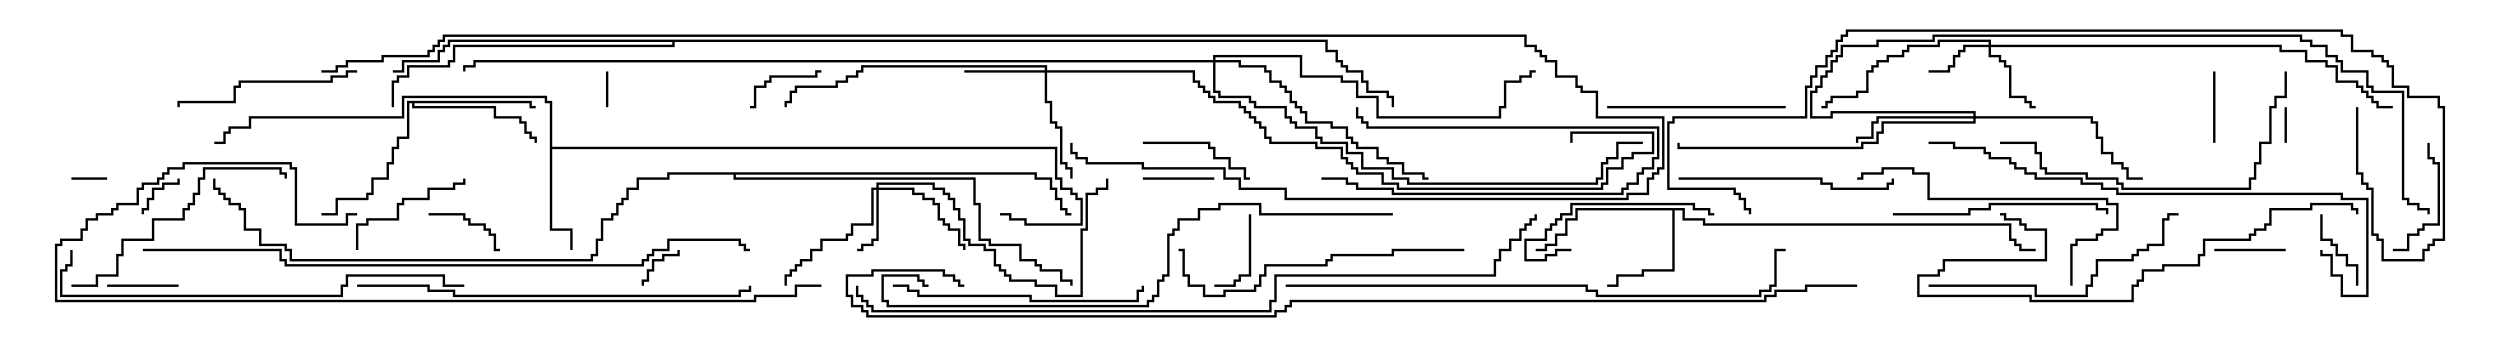 <svg version="1.1" width="105" height="15" xmlns="http://www.w3.org/2000/svg"><path d="M70.764,8.736L70.764,9.164L71.621,9.164L71.621,9.379L84.479,9.379L84.479,10.021L84.693,10.021L84.693,10.236L84.907,10.236L84.907,10.45L85.5,10.45L85.5,10.55L84.807,10.55L84.807,10.336L84.593,10.336L84.593,10.121L84.379,10.121L84.379,9.479L71.521,9.479L71.521,9.264L70.664,9.264L70.664,8.836L70.336,8.836L70.336,11.407L69.05,11.407L69.05,11.621L67.979,11.621L67.979,12.05L67.5,12.05L67.5,11.95L67.879,11.95L67.879,11.521L68.95,11.521L68.95,11.307L70.236,11.307L70.236,8.836L66.264,8.836L66.264,9.264L65.836,9.264L65.836,9.907L65.407,9.907L65.407,10.336L64.979,10.336L64.979,10.55L64.5,10.55L64.5,10.45L64.879,10.45L64.879,10.236L65.307,10.236L65.307,9.807L65.736,9.807L65.736,9.164L66.164,9.164L66.164,8.736z" stroke="none"/><path d="M23.093,4.336L22.879,4.336L22.879,4.121L16.979,4.121L16.979,4.979L10.55,4.979L10.55,5.407L9.693,5.407L9.693,5.621L9.479,5.621L9.479,6.05L9,6.05L9,5.95L9.379,5.95L9.379,5.521L9.593,5.521L9.593,5.307L10.45,5.307L10.45,4.879L16.879,4.879L16.879,4.021L22.979,4.021L22.979,4.236L23.193,4.236L23.193,6.164L44.407,6.164L44.407,7.45L44.621,7.45L44.621,7.879L45.05,7.879L45.05,8.093L45.264,8.093L45.264,8.307L45.479,8.307L45.479,9.479L43.021,9.479L43.021,9.264L42.379,9.264L42.379,9.05L42,9.05L42,8.95L42.479,8.95L42.479,9.164L43.121,9.164L43.121,9.379L45.379,9.379L45.379,8.407L45.164,8.407L45.164,8.193L44.95,8.193L44.95,7.979L44.521,7.979L44.521,7.55L44.307,7.55L44.307,6.264L23.193,6.264L23.193,9.593L24.05,9.593L24.05,10.5L23.95,10.5L23.95,9.693L23.093,9.693z" stroke="none"/><path d="M22.336,4.236L22.336,4.45L22.5,4.45L22.5,4.55L22.236,4.55L22.236,4.336L17.407,4.336L17.407,4.45L20.836,4.45L20.836,4.879L21.907,4.879L21.907,5.093L22.121,5.093L22.121,5.521L22.336,5.521L22.336,5.736L22.55,5.736L22.55,6L22.45,6L22.45,5.836L22.236,5.836L22.236,5.621L22.021,5.621L22.021,5.193L21.807,5.193L21.807,4.979L20.736,4.979L20.736,4.55L17.307,4.55L17.307,4.336L17.193,4.336L17.193,5.836L16.764,5.836L16.764,6.264L16.55,6.264L16.55,6.907L16.336,6.907L16.336,7.55L15.693,7.55L15.693,8.193L15.479,8.193L15.479,8.407L14.193,8.407L14.193,9.05L13.5,9.05L13.5,8.95L14.093,8.95L14.093,8.307L15.379,8.307L15.379,8.093L15.593,8.093L15.593,7.45L16.236,7.45L16.236,6.807L16.45,6.807L16.45,6.164L16.664,6.164L16.664,5.736L17.093,5.736L17.093,4.236z" stroke="none"/><path d="M55.764,1.664L55.764,2.093L56.193,2.093L56.193,2.521L56.407,2.521L56.407,2.736L56.621,2.736L56.621,2.95L57.264,2.95L57.264,3.379L57.479,3.379L57.479,3.807L58.336,3.807L58.336,4.021L58.55,4.021L58.55,4.5L58.45,4.5L58.45,4.121L58.236,4.121L58.236,3.907L57.379,3.907L57.379,3.479L57.164,3.479L57.164,3.05L56.521,3.05L56.521,2.836L56.307,2.836L56.307,2.621L56.093,2.621L56.093,2.193L55.664,2.193L55.664,1.764L28.336,1.764L28.336,1.979L19.121,1.979L19.121,2.621L18.907,2.621L18.907,2.836L17.193,2.836L17.193,3.264L16.764,3.264L16.764,3.479L16.55,3.479L16.55,4.5L16.45,4.5L16.45,3.379L16.664,3.379L16.664,3.164L17.093,3.164L17.093,2.736L18.807,2.736L18.807,2.521L19.021,2.521L19.021,1.879L28.236,1.879L28.236,1.764L18.907,1.764L18.907,1.979L18.693,1.979L18.693,2.193L18.479,2.193L18.479,2.621L16.979,2.621L16.979,3.05L16.5,3.05L16.5,2.95L16.879,2.95L16.879,2.521L18.379,2.521L18.379,2.093L18.593,2.093L18.593,1.879L18.807,1.879L18.807,1.664z" stroke="none"/><path d="M43.55,7.236L43.55,7.45L44.193,7.45L44.193,7.879L44.407,7.879L44.407,8.307L44.621,8.307L44.621,8.736L44.836,8.736L44.836,8.95L45,8.95L45,9.05L44.736,9.05L44.736,8.836L44.521,8.836L44.521,8.407L44.307,8.407L44.307,7.979L44.093,7.979L44.093,7.55L43.45,7.55L43.45,7.336L30.907,7.336L30.907,7.45L40.979,7.45L40.979,8.521L41.193,8.521L41.193,10.021L41.621,10.021L41.621,10.236L42.907,10.236L42.907,10.879L43.55,10.879L43.55,11.093L43.764,11.093L43.764,11.307L44.621,11.307L44.621,11.736L45.05,11.736L45.05,12L44.95,12L44.95,11.836L44.521,11.836L44.521,11.407L43.664,11.407L43.664,11.193L43.45,11.193L43.45,10.979L42.807,10.979L42.807,10.336L41.521,10.336L41.521,10.121L41.093,10.121L41.093,8.621L40.879,8.621L40.879,7.55L30.807,7.55L30.807,7.336L28.121,7.336L28.121,7.55L26.836,7.55L26.836,7.979L26.407,7.979L26.407,8.407L26.193,8.407L26.193,8.621L25.979,8.621L25.979,9.05L25.764,9.05L25.764,9.264L25.336,9.264L25.336,10.121L25.121,10.121L25.121,10.764L24.907,10.764L24.907,10.979L12.164,10.979L12.164,10.55L11.95,10.55L11.95,10.336L10.879,10.336L10.879,9.693L10.236,9.693L10.236,8.836L10.021,8.836L10.021,8.621L9.593,8.621L9.593,8.407L9.379,8.407L9.379,8.193L9.164,8.193L9.164,7.979L8.95,7.979L8.95,7.5L9.05,7.5L9.05,7.879L9.264,7.879L9.264,8.093L9.479,8.093L9.479,8.307L9.693,8.307L9.693,8.521L10.121,8.521L10.121,8.736L10.336,8.736L10.336,9.593L10.979,9.593L10.979,10.236L12.05,10.236L12.05,10.45L12.264,10.45L12.264,10.879L24.807,10.879L24.807,10.664L25.021,10.664L25.021,10.021L25.236,10.021L25.236,9.164L25.664,9.164L25.664,8.95L25.879,8.95L25.879,8.521L26.093,8.521L26.093,8.307L26.307,8.307L26.307,7.879L26.736,7.879L26.736,7.45L28.021,7.45L28.021,7.236z" stroke="none"/><path d="M36.807,7.879L36.807,7.664L39.264,7.664L39.264,7.879L39.693,7.879L39.693,8.093L39.907,8.093L39.907,8.307L40.121,8.307L40.121,8.736L40.336,8.736L40.336,9.164L40.55,9.164L40.55,10.021L40.764,10.021L40.764,10.236L41.407,10.236L41.407,10.45L41.836,10.45L41.836,11.093L42.05,11.093L42.05,11.307L42.264,11.307L42.264,11.521L42.479,11.521L42.479,11.736L43.55,11.736L43.55,11.95L44.407,11.95L44.407,12.379L45.379,12.379L45.379,9.593L45.593,9.593L45.593,8.093L46.021,8.093L46.021,7.879L46.45,7.879L46.45,7.5L46.55,7.5L46.55,7.979L46.121,7.979L46.121,8.193L45.693,8.193L45.693,9.693L45.479,9.693L45.479,12.479L44.307,12.479L44.307,12.05L43.45,12.05L43.45,11.836L42.379,11.836L42.379,11.621L42.164,11.621L42.164,11.407L41.95,11.407L41.95,11.193L41.736,11.193L41.736,10.55L41.307,10.55L41.307,10.336L40.664,10.336L40.664,10.121L40.45,10.121L40.45,9.264L40.236,9.264L40.236,8.836L40.021,8.836L40.021,8.407L39.807,8.407L39.807,8.193L39.593,8.193L39.593,7.979L39.164,7.979L39.164,7.764L36.907,7.764L36.907,7.879L38.407,7.879L38.407,8.093L38.836,8.093L38.836,8.307L39.264,8.307L39.264,8.521L39.479,8.521L39.479,9.164L39.693,9.164L39.693,9.379L39.907,9.379L39.907,9.593L40.336,9.593L40.336,10.236L40.55,10.236L40.55,10.5L40.45,10.5L40.45,10.336L40.236,10.336L40.236,9.693L39.807,9.693L39.807,9.479L39.593,9.479L39.593,9.264L39.379,9.264L39.379,8.621L39.164,8.621L39.164,8.407L38.736,8.407L38.736,8.193L38.307,8.193L38.307,7.979L36.907,7.979L36.907,10.121L36.693,10.121L36.693,10.336L36.264,10.336L36.264,10.55L36,10.55L36,10.45L36.164,10.45L36.164,10.236L36.593,10.236L36.593,10.021L36.807,10.021L36.807,7.979L36.693,7.979L36.693,9.479L35.836,9.479L35.836,9.907L35.621,9.907L35.621,10.121L34.55,10.121L34.55,10.55L34.121,10.55L34.121,10.979L33.693,10.979L33.693,11.193L33.479,11.193L33.479,11.407L33.264,11.407L33.264,11.621L33.05,11.621L33.05,12L32.95,12L32.95,11.521L33.164,11.521L33.164,11.307L33.379,11.307L33.379,11.093L33.593,11.093L33.593,10.879L34.021,10.879L34.021,10.45L34.45,10.45L34.45,10.021L35.521,10.021L35.521,9.807L35.736,9.807L35.736,9.379L36.593,9.379L36.593,7.879z" stroke="none"/><path d="M83.521,1.879L83.521,1.764L81.479,1.764L81.479,1.979L80.193,1.979L80.193,2.193L79.979,2.193L79.979,2.407L79.336,2.407L79.336,2.621L78.907,2.621L78.907,2.836L78.693,2.836L78.693,3.05L78.479,3.05L78.479,3.907L78.05,3.907L78.05,4.121L76.979,4.121L76.979,4.336L76.764,4.336L76.764,4.55L76.5,4.55L76.5,4.45L76.664,4.45L76.664,4.236L76.879,4.236L76.879,4.021L77.95,4.021L77.95,3.807L78.379,3.807L78.379,2.95L78.593,2.95L78.593,2.736L78.807,2.736L78.807,2.521L79.236,2.521L79.236,2.307L79.879,2.307L79.879,2.093L80.093,2.093L80.093,1.879L81.379,1.879L81.379,1.664L83.621,1.664L83.621,1.879L95.836,1.879L95.836,2.093L96.907,2.093L96.907,2.521L97.764,2.521L97.764,2.736L98.193,2.736L98.193,3.379L99.05,3.379L99.05,3.593L99.264,3.593L99.264,3.807L99.479,3.807L99.479,4.021L99.693,4.021L99.693,4.236L99.907,4.236L99.907,4.45L100.5,4.45L100.5,4.55L99.807,4.55L99.807,4.336L99.593,4.336L99.593,4.121L99.379,4.121L99.379,3.907L99.164,3.907L99.164,3.693L98.95,3.693L98.95,3.479L98.093,3.479L98.093,2.836L97.664,2.836L97.664,2.621L96.807,2.621L96.807,2.193L95.736,2.193L95.736,1.979L83.621,1.979L83.621,2.307L84.05,2.307L84.05,2.521L84.264,2.521L84.264,2.736L84.479,2.736L84.479,4.021L85.121,4.021L85.121,4.236L85.336,4.236L85.336,4.45L85.5,4.45L85.5,4.55L85.236,4.55L85.236,4.336L85.021,4.336L85.021,4.121L84.379,4.121L84.379,2.836L84.164,2.836L84.164,2.621L83.95,2.621L83.95,2.407L83.521,2.407L83.521,1.979L82.55,1.979L82.55,2.193L82.336,2.193L82.336,2.407L82.121,2.407L82.121,2.836L81.907,2.836L81.907,3.05L81,3.05L81,2.95L81.807,2.95L81.807,2.736L82.021,2.736L82.021,2.307L82.236,2.307L82.236,2.093L82.45,2.093L82.45,1.879z" stroke="none"/><path d="M43.879,2.95L43.879,2.836L36.264,2.836L36.264,3.05L36.05,3.05L36.05,3.264L35.621,3.264L35.621,3.479L35.193,3.479L35.193,3.693L33.479,3.693L33.479,3.907L33.264,3.907L33.264,4.336L33.05,4.336L33.05,4.5L32.95,4.5L32.95,4.236L33.164,4.236L33.164,3.807L33.379,3.807L33.379,3.593L35.093,3.593L35.093,3.379L35.521,3.379L35.521,3.164L35.95,3.164L35.95,2.95L36.164,2.95L36.164,2.736L43.979,2.736L43.979,2.95L50.193,2.95L50.193,3.379L50.407,3.379L50.407,3.593L50.621,3.593L50.621,3.807L50.836,3.807L50.836,4.021L51.05,4.021L51.05,4.236L52.121,4.236L52.121,4.45L52.336,4.45L52.336,4.664L52.55,4.664L52.55,4.879L52.764,4.879L52.764,5.093L52.979,5.093L52.979,5.307L53.193,5.307L53.193,5.736L53.407,5.736L53.407,5.95L55.336,5.95L55.336,6.164L56.407,6.164L56.407,6.593L56.621,6.593L56.621,6.807L56.836,6.807L56.836,7.021L57.05,7.021L57.05,7.236L58.121,7.236L58.121,7.664L58.764,7.664L58.764,7.879L67.236,7.879L67.236,7.664L67.45,7.664L67.45,7.021L68.093,7.021L68.093,6.593L68.521,6.593L68.521,6.379L69.379,6.379L69.379,5.621L66.05,5.621L66.05,6L65.95,6L65.95,5.521L69.479,5.521L69.479,6.479L68.621,6.479L68.621,6.693L68.193,6.693L68.193,7.121L67.55,7.121L67.55,7.764L67.336,7.764L67.336,7.979L58.664,7.979L58.664,7.764L58.021,7.764L58.021,7.336L56.95,7.336L56.95,7.121L56.736,7.121L56.736,6.907L56.521,6.907L56.521,6.693L56.307,6.693L56.307,6.264L55.236,6.264L55.236,6.05L53.307,6.05L53.307,5.836L53.093,5.836L53.093,5.407L52.879,5.407L52.879,5.193L52.664,5.193L52.664,4.979L52.45,4.979L52.45,4.764L52.236,4.764L52.236,4.55L52.021,4.55L52.021,4.336L50.95,4.336L50.95,4.121L50.736,4.121L50.736,3.907L50.521,3.907L50.521,3.693L50.307,3.693L50.307,3.479L50.093,3.479L50.093,3.05L43.979,3.05L43.979,4.236L44.193,4.236L44.193,5.093L44.407,5.093L44.407,5.307L44.621,5.307L44.621,6.807L44.836,6.807L44.836,7.021L45.05,7.021L45.05,7.5L44.95,7.5L44.95,7.121L44.736,7.121L44.736,6.907L44.521,6.907L44.521,5.407L44.307,5.407L44.307,5.193L44.093,5.193L44.093,4.336L43.879,4.336L43.879,3.05L40.5,3.05L40.5,2.95z" stroke="none"/><path d="M82.879,4.879L82.879,4.764L76.979,4.764L76.979,4.979L76.021,4.979L76.021,3.807L76.236,3.807L76.236,3.593L76.45,3.593L76.45,3.164L76.664,3.164L76.664,2.95L76.879,2.95L76.879,2.521L77.093,2.521L77.093,2.307L77.307,2.307L77.307,1.879L78.807,1.879L78.807,1.664L81.164,1.664L81.164,1.45L96.693,1.45L96.693,1.664L97.121,1.664L97.121,1.879L97.764,1.879L97.764,2.307L98.193,2.307L98.193,2.521L98.407,2.521L98.407,2.95L99.479,2.95L99.479,3.593L99.693,3.593L99.693,3.807L100.979,3.807L100.979,8.307L101.193,8.307L101.193,8.521L101.621,8.521L101.621,8.736L102.05,8.736L102.05,9L101.95,9L101.95,8.836L101.521,8.836L101.521,8.621L101.093,8.621L101.093,8.407L100.879,8.407L100.879,3.907L99.593,3.907L99.593,3.693L99.379,3.693L99.379,3.05L98.307,3.05L98.307,2.621L98.093,2.621L98.093,2.407L97.664,2.407L97.664,1.979L97.021,1.979L97.021,1.764L96.593,1.764L96.593,1.55L81.264,1.55L81.264,1.764L78.907,1.764L78.907,1.979L77.407,1.979L77.407,2.407L77.193,2.407L77.193,2.621L76.979,2.621L76.979,3.05L76.764,3.05L76.764,3.264L76.55,3.264L76.55,3.693L76.336,3.693L76.336,3.907L76.121,3.907L76.121,4.879L76.879,4.879L76.879,4.664L82.979,4.664L82.979,4.879L87.907,4.879L87.907,5.093L88.121,5.093L88.121,5.736L88.336,5.736L88.336,6.379L88.764,6.379L88.764,6.807L89.193,6.807L89.193,7.021L89.407,7.021L89.407,7.45L90,7.45L90,7.55L89.307,7.55L89.307,7.121L89.093,7.121L89.093,6.907L88.664,6.907L88.664,6.479L88.236,6.479L88.236,5.836L88.021,5.836L88.021,5.193L87.807,5.193L87.807,4.979L82.979,4.979L82.979,5.193L79.121,5.193L79.121,5.621L78.907,5.621L78.907,6.05L78.264,6.05L78.264,6.264L70.45,6.264L70.45,6L70.55,6L70.55,6.164L78.164,6.164L78.164,5.95L78.807,5.95L78.807,5.521L79.021,5.521L79.021,5.093L82.879,5.093L82.879,4.979L78.907,4.979L78.907,5.193L78.693,5.193L78.693,5.836L78.05,5.836L78.05,6L77.95,6L77.95,5.736L78.593,5.736L78.593,5.093L78.807,5.093L78.807,4.879z" stroke="none"/><path d="M50.95,2.521L50.95,2.307L54.693,2.307L54.693,3.164L56.407,3.164L56.407,3.379L57.05,3.379L57.05,4.021L57.907,4.021L57.907,4.879L62.95,4.879L62.95,4.45L63.164,4.45L63.164,3.379L63.807,3.379L63.807,3.164L64.236,3.164L64.236,2.95L64.5,2.95L64.5,3.05L64.336,3.05L64.336,3.264L63.907,3.264L63.907,3.479L63.264,3.479L63.264,4.55L63.05,4.55L63.05,4.979L57.807,4.979L57.807,4.121L56.95,4.121L56.95,3.479L56.307,3.479L56.307,3.264L54.593,3.264L54.593,2.407L51.05,2.407L51.05,2.521L52.121,2.521L52.121,2.736L53.193,2.736L53.193,2.95L53.407,2.95L53.407,3.379L53.836,3.379L53.836,3.593L54.05,3.593L54.05,3.807L54.264,3.807L54.264,4.236L54.479,4.236L54.479,4.45L54.693,4.45L54.693,4.664L54.907,4.664L54.907,5.093L55.979,5.093L55.979,5.307L56.621,5.307L56.621,5.736L56.836,5.736L56.836,5.95L57.05,5.95L57.05,6.164L57.907,6.164L57.907,6.593L58.336,6.593L58.336,6.807L58.979,6.807L58.979,7.236L59.836,7.236L59.836,7.45L60,7.45L60,7.55L59.736,7.55L59.736,7.336L58.879,7.336L58.879,6.907L58.236,6.907L58.236,6.693L57.807,6.693L57.807,6.264L56.95,6.264L56.95,6.05L56.736,6.05L56.736,5.836L56.521,5.836L56.521,5.407L55.879,5.407L55.879,5.193L54.807,5.193L54.807,4.764L54.593,4.764L54.593,4.55L54.379,4.55L54.379,4.336L54.164,4.336L54.164,3.907L53.95,3.907L53.95,3.693L53.736,3.693L53.736,3.479L53.307,3.479L53.307,3.05L53.093,3.05L53.093,2.836L52.021,2.836L52.021,2.621L51.05,2.621L51.05,3.807L51.264,3.807L51.264,4.021L52.55,4.021L52.55,4.236L52.764,4.236L52.764,4.45L54.05,4.45L54.05,4.879L54.264,4.879L54.264,5.093L54.479,5.093L54.479,5.307L55.336,5.307L55.336,5.736L55.55,5.736L55.55,5.95L56.621,5.95L56.621,6.379L57.264,6.379L57.264,7.021L58.55,7.021L58.55,7.45L59.193,7.45L59.193,7.664L67.021,7.664L67.021,7.45L67.236,7.45L67.236,6.807L67.45,6.807L67.45,6.593L67.879,6.593L67.879,5.95L69,5.95L69,6.05L67.979,6.05L67.979,6.693L67.55,6.693L67.55,6.907L67.336,6.907L67.336,7.55L67.121,7.55L67.121,7.764L59.093,7.764L59.093,7.55L58.45,7.55L58.45,7.121L57.164,7.121L57.164,6.479L56.521,6.479L56.521,6.05L55.45,6.05L55.45,5.836L55.236,5.836L55.236,5.407L54.379,5.407L54.379,5.193L54.164,5.193L54.164,4.979L53.95,4.979L53.95,4.55L52.664,4.55L52.664,4.336L52.45,4.336L52.45,4.121L51.164,4.121L51.164,3.907L50.95,3.907L50.95,2.621L19.979,2.621L19.979,2.836L19.55,2.836L19.55,3L19.45,3L19.45,2.736L19.879,2.736L19.879,2.521z" stroke="none"/><path d="M4.5,7.45L4.5,7.55L3,7.55L3,7.45z" stroke="none"/><path d="M96.05,6L95.95,6L95.95,4.5L96.05,4.5z" stroke="none"/><path d="M25.55,4.5L25.45,4.5L25.45,3L25.55,3z" stroke="none"/><path d="M28.45,10.5L28.55,10.5L28.55,10.764L27.907,10.764L27.907,10.979L27.479,10.979L27.479,11.407L27.264,11.407L27.264,11.836L27.05,11.836L27.05,12L26.95,12L26.95,11.736L27.164,11.736L27.164,11.307L27.379,11.307L27.379,10.879L27.807,10.879L27.807,10.664L28.45,10.664z" stroke="none"/><path d="M7.45,7.5L7.55,7.5L7.55,7.764L6.907,7.764L6.907,7.979L6.479,7.979L6.479,8.407L6.264,8.407L6.264,8.836L6.05,8.836L6.05,9L5.95,9L5.95,8.736L6.164,8.736L6.164,8.307L6.379,8.307L6.379,7.879L6.807,7.879L6.807,7.664L7.45,7.664z" stroke="none"/><path d="M96,10.45L96,10.55L93,10.55L93,10.45z" stroke="none"/><path d="M4.5,12.05L4.5,11.95L7.5,11.95L7.5,12.05z" stroke="none"/><path d="M93.05,6L92.95,6L92.95,3L93.05,3z" stroke="none"/><path d="M51,7.45L51,7.55L48,7.55L48,7.45z" stroke="none"/><path d="M52.45,9L52.55,9L52.55,11.621L52.121,11.621L52.121,11.836L51.907,11.836L51.907,12.05L51,12.05L51,11.95L51.807,11.95L51.807,11.736L52.021,11.736L52.021,11.521L52.45,11.521z" stroke="none"/><path d="M18,9.05L18,8.95L19.55,8.95L19.55,9.164L19.764,9.164L19.764,9.379L20.407,9.379L20.407,9.593L20.621,9.593L20.621,9.807L20.836,9.807L20.836,10.45L21,10.45L21,10.55L20.736,10.55L20.736,9.907L20.521,9.907L20.521,9.693L20.307,9.693L20.307,9.479L19.664,9.479L19.664,9.264L19.45,9.264L19.45,9.05z" stroke="none"/><path d="M55.5,7.55L55.5,7.45L56.621,7.45L56.621,7.664L57.05,7.664L57.05,7.879L58.55,7.879L58.55,8.093L68.093,8.093L68.093,7.879L68.307,7.879L68.307,7.664L68.736,7.664L68.736,7.236L68.95,7.236L68.95,7.021L69.379,7.021L69.379,6.593L69.593,6.593L69.593,5.407L57.379,5.407L57.379,5.193L57.164,5.193L57.164,4.979L56.95,4.979L56.95,4.5L57.05,4.5L57.05,4.879L57.264,4.879L57.264,5.093L57.479,5.093L57.479,5.307L69.693,5.307L69.693,6.693L69.479,6.693L69.479,7.121L69.05,7.121L69.05,7.336L68.836,7.336L68.836,7.764L68.407,7.764L68.407,7.979L68.193,7.979L68.193,8.193L58.45,8.193L58.45,7.979L56.95,7.979L56.95,7.764L56.521,7.764L56.521,7.55z" stroke="none"/><path d="M34.5,2.95L34.5,3.05L34.336,3.05L34.336,3.264L32.407,3.264L32.407,3.479L32.193,3.479L32.193,3.693L31.764,3.693L31.764,4.55L31.5,4.55L31.5,4.45L31.664,4.45L31.664,3.593L32.093,3.593L32.093,3.379L32.307,3.379L32.307,3.164L34.236,3.164L34.236,2.95z" stroke="none"/><path d="M99.05,12L98.95,12L98.95,11.193L98.521,11.193L98.521,10.764L98.093,10.764L98.093,10.336L97.879,10.336L97.879,10.121L97.45,10.121L97.45,9L97.55,9L97.55,10.021L97.979,10.021L97.979,10.236L98.193,10.236L98.193,10.664L98.621,10.664L98.621,11.093L99.05,11.093z" stroke="none"/><path d="M100.5,10.55L100.5,10.45L101.093,10.45L101.093,9.807L101.521,9.807L101.521,9.593L101.736,9.593L101.736,9.379L102.379,9.379L102.379,6.907L102.164,6.907L102.164,6.693L101.95,6.693L101.95,6L102.05,6L102.05,6.593L102.264,6.593L102.264,6.807L102.479,6.807L102.479,9.479L101.836,9.479L101.836,9.693L101.621,9.693L101.621,9.907L101.193,9.907L101.193,10.55z" stroke="none"/><path d="M48,6.05L48,5.95L50.836,5.95L50.836,6.164L51.05,6.164L51.05,6.593L51.693,6.593L51.693,7.021L52.336,7.021L52.336,7.45L52.5,7.45L52.5,7.55L52.236,7.55L52.236,7.121L51.593,7.121L51.593,6.693L50.95,6.693L50.95,6.264L50.736,6.264L50.736,6.05z" stroke="none"/><path d="M15.05,10.5L14.95,10.5L14.95,9.379L15.379,9.379L15.379,9.164L16.664,9.164L16.664,8.521L16.879,8.521L16.879,8.307L17.95,8.307L17.95,7.879L19.021,7.879L19.021,7.664L19.45,7.664L19.45,7.5L19.55,7.5L19.55,7.764L19.121,7.764L19.121,7.979L18.05,7.979L18.05,8.407L16.979,8.407L16.979,8.621L16.764,8.621L16.764,9.264L15.479,9.264L15.479,9.479L15.05,9.479z" stroke="none"/><path d="M66,10.45L66,10.55L65.407,10.55L65.407,10.764L64.979,10.764L64.979,10.979L64.021,10.979L64.021,10.021L64.879,10.021L64.879,9.593L65.093,9.593L65.093,9.379L65.307,9.379L65.307,9.164L65.521,9.164L65.521,8.95L65.95,8.95L65.95,8.521L71.193,8.521L71.193,8.736L71.836,8.736L71.836,8.95L72,8.95L72,9.05L71.736,9.05L71.736,8.836L71.093,8.836L71.093,8.621L66.05,8.621L66.05,9.05L65.621,9.05L65.621,9.264L65.407,9.264L65.407,9.479L65.193,9.479L65.193,9.693L64.979,9.693L64.979,10.121L64.121,10.121L64.121,10.879L64.879,10.879L64.879,10.664L65.307,10.664L65.307,10.45z" stroke="none"/><path d="M75,4.45L75,4.55L67.5,4.55L67.5,4.45z" stroke="none"/><path d="M15,2.95L15,3.05L14.621,3.05L14.621,3.264L13.979,3.264L13.979,3.479L10.121,3.479L10.121,3.693L9.907,3.693L9.907,4.336L7.55,4.336L7.55,4.5L7.45,4.5L7.45,4.236L9.807,4.236L9.807,3.593L10.021,3.593L10.021,3.379L13.879,3.379L13.879,3.164L14.521,3.164L14.521,2.95z" stroke="none"/><path d="M79.5,9.05L79.5,8.95L82.664,8.95L82.664,8.736L83.521,8.736L83.521,8.521L88.121,8.521L88.121,8.736L88.55,8.736L88.55,9L88.45,9L88.45,8.836L88.021,8.836L88.021,8.621L83.621,8.621L83.621,8.836L82.764,8.836L82.764,9.05z" stroke="none"/><path d="M70.5,7.55L70.5,7.45L76.55,7.45L76.55,7.664L76.979,7.664L76.979,7.879L79.236,7.879L79.236,7.664L79.45,7.664L79.45,7.5L79.55,7.5L79.55,7.764L79.336,7.764L79.336,7.979L76.879,7.979L76.879,7.764L76.45,7.764L76.45,7.55z" stroke="none"/><path d="M3,12.05L3,11.95L4.021,11.95L4.021,11.521L4.879,11.521L4.879,10.664L5.093,10.664L5.093,10.021L6.379,10.021L6.379,9.164L7.664,9.164L7.664,8.736L7.879,8.736L7.879,8.521L8.093,8.521L8.093,8.093L8.307,8.093L8.307,7.45L8.521,7.45L8.521,7.021L11.836,7.021L11.836,7.236L12.05,7.236L12.05,7.5L11.95,7.5L11.95,7.336L11.736,7.336L11.736,7.121L8.621,7.121L8.621,7.55L8.407,7.55L8.407,8.193L8.193,8.193L8.193,8.621L7.979,8.621L7.979,8.836L7.764,8.836L7.764,9.264L6.479,9.264L6.479,10.121L5.193,10.121L5.193,10.764L4.979,10.764L4.979,11.621L4.121,11.621L4.121,12.05z" stroke="none"/><path d="M87.05,12L86.95,12L86.95,10.236L87.164,10.236L87.164,10.021L88.021,10.021L88.021,9.807L88.236,9.807L88.236,9.593L88.879,9.593L88.879,8.621L88.45,8.621L88.45,8.407L80.95,8.407L80.95,7.336L80.307,7.336L80.307,7.121L79.121,7.121L79.121,7.336L78.264,7.336L78.264,7.55L78,7.55L78,7.45L78.164,7.45L78.164,7.236L79.021,7.236L79.021,7.021L80.407,7.021L80.407,7.236L81.05,7.236L81.05,8.307L88.55,8.307L88.55,8.521L88.979,8.521L88.979,9.693L88.336,9.693L88.336,9.907L88.121,9.907L88.121,10.121L87.264,10.121L87.264,10.336L87.05,10.336z" stroke="none"/><path d="M37.5,12.05L37.5,11.95L38.193,11.95L38.193,12.164L38.621,12.164L38.621,12.379L43.336,12.379L43.336,12.593L47.736,12.593L47.736,12.164L47.95,12.164L47.95,12L48.05,12L48.05,12.264L47.836,12.264L47.836,12.693L43.236,12.693L43.236,12.479L38.521,12.479L38.521,12.264L38.093,12.264L38.093,12.05z" stroke="none"/><path d="M81,12.05L81,11.95L85.55,11.95L85.55,12.379L87.593,12.379L87.593,11.95L87.807,11.95L87.807,11.521L88.021,11.521L88.021,10.879L89.521,10.879L89.521,10.664L89.736,10.664L89.736,10.45L90.164,10.45L90.164,10.236L90.807,10.236L90.807,9.164L91.021,9.164L91.021,8.95L91.5,8.95L91.5,9.05L91.121,9.05L91.121,9.264L90.907,9.264L90.907,10.336L90.264,10.336L90.264,10.55L89.836,10.55L89.836,10.764L89.621,10.764L89.621,10.979L88.121,10.979L88.121,11.621L87.907,11.621L87.907,12.05L87.693,12.05L87.693,12.479L85.45,12.479L85.45,12.05z" stroke="none"/><path d="M61.5,10.45L61.5,10.55L58.55,10.55L58.55,10.764L55.979,10.764L55.979,10.979L55.764,10.979L55.764,11.193L53.193,11.193L53.193,11.621L52.979,11.621L52.979,12.05L52.764,12.05L52.764,12.264L51.479,12.264L51.479,12.479L50.521,12.479L50.521,12.05L49.879,12.05L49.879,11.621L49.664,11.621L49.664,10.55L49.5,10.55L49.5,10.45L49.764,10.45L49.764,11.521L49.979,11.521L49.979,11.95L50.621,11.95L50.621,12.379L51.379,12.379L51.379,12.164L52.664,12.164L52.664,11.95L52.879,11.95L52.879,11.521L53.093,11.521L53.093,11.093L55.664,11.093L55.664,10.879L55.879,10.879L55.879,10.664L58.45,10.664L58.45,10.45z" stroke="none"/><path d="M84,6.05L84,5.95L85.55,5.95L85.55,6.379L85.764,6.379L85.764,7.021L85.979,7.021L85.979,7.236L87.693,7.236L87.693,7.45L88.979,7.45L88.979,7.664L89.193,7.664L89.193,7.879L94.45,7.879L94.45,7.45L94.664,7.45L94.664,6.807L94.879,6.807L94.879,5.95L95.307,5.95L95.307,4.45L95.521,4.45L95.521,4.021L95.95,4.021L95.95,3L96.05,3L96.05,4.121L95.621,4.121L95.621,4.55L95.407,4.55L95.407,6.05L94.979,6.05L94.979,6.907L94.764,6.907L94.764,7.55L94.55,7.55L94.55,7.979L89.093,7.979L89.093,7.764L88.879,7.764L88.879,7.55L87.593,7.55L87.593,7.336L85.879,7.336L85.879,7.121L85.664,7.121L85.664,6.479L85.45,6.479L85.45,6.05z" stroke="none"/><path d="M84,9.05L84,8.95L84.264,8.95L84.264,9.164L84.907,9.164L84.907,9.379L85.121,9.379L85.121,9.593L85.979,9.593L85.979,10.979L81.693,10.979L81.693,11.407L81.479,11.407L81.479,11.621L80.621,11.621L80.621,12.379L85.336,12.379L85.336,12.593L89.521,12.593L89.521,11.95L89.736,11.95L89.736,11.736L89.95,11.736L89.95,11.307L90.807,11.307L90.807,11.093L92.307,11.093L92.307,10.664L92.521,10.664L92.521,10.021L94.45,10.021L94.45,9.807L94.664,9.807L94.664,9.593L95.093,9.593L95.093,9.379L95.307,9.379L95.307,8.736L97.021,8.736L97.021,8.521L98.836,8.521L98.836,8.736L99.05,8.736L99.05,9L98.95,9L98.95,8.836L98.736,8.836L98.736,8.621L97.121,8.621L97.121,8.836L95.407,8.836L95.407,9.479L95.193,9.479L95.193,9.693L94.764,9.693L94.764,9.907L94.55,9.907L94.55,10.121L92.621,10.121L92.621,10.764L92.407,10.764L92.407,11.193L90.907,11.193L90.907,11.407L90.05,11.407L90.05,11.836L89.836,11.836L89.836,12.05L89.621,12.05L89.621,12.693L85.236,12.693L85.236,12.479L80.521,12.479L80.521,11.521L81.379,11.521L81.379,11.307L81.593,11.307L81.593,10.879L85.879,10.879L85.879,9.693L85.021,9.693L85.021,9.479L84.807,9.479L84.807,9.264L84.164,9.264L84.164,9.05z" stroke="none"/><path d="M15,12.05L15,11.95L18.05,11.95L18.05,12.164L19.121,12.164L19.121,12.379L31.021,12.379L31.021,12.164L31.45,12.164L31.45,12L31.55,12L31.55,12.264L31.121,12.264L31.121,12.479L19.021,12.479L19.021,12.264L17.95,12.264L17.95,12.05z" stroke="none"/><path d="M2.95,10.5L3.05,10.5L3.05,11.193L2.836,11.193L2.836,11.407L2.621,11.407L2.621,12.379L14.307,12.379L14.307,11.95L14.521,11.95L14.521,11.521L18.693,11.521L18.693,11.95L19.5,11.95L19.5,12.05L18.593,12.05L18.593,11.621L14.621,11.621L14.621,12.05L14.407,12.05L14.407,12.479L2.521,12.479L2.521,11.307L2.736,11.307L2.736,11.093L2.95,11.093z" stroke="none"/><path d="M81,6.05L81,5.95L82.121,5.95L82.121,6.164L83.407,6.164L83.407,6.379L83.621,6.379L83.621,6.593L84.479,6.593L84.479,6.807L84.693,6.807L84.693,7.021L85.121,7.021L85.121,7.236L85.55,7.236L85.55,7.45L87.479,7.45L87.479,7.664L88.336,7.664L88.336,7.879L88.979,7.879L88.979,8.093L98.407,8.093L98.407,8.307L99.479,8.307L99.479,12.479L98.307,12.479L98.307,11.621L97.879,11.621L97.879,10.764L97.45,10.764L97.45,10.5L97.55,10.5L97.55,10.664L97.979,10.664L97.979,11.521L98.407,11.521L98.407,12.379L99.379,12.379L99.379,8.407L98.307,8.407L98.307,8.193L88.879,8.193L88.879,7.979L88.236,7.979L88.236,7.764L87.379,7.764L87.379,7.55L85.45,7.55L85.45,7.336L85.021,7.336L85.021,7.121L84.593,7.121L84.593,6.907L84.379,6.907L84.379,6.693L83.521,6.693L83.521,6.479L83.307,6.479L83.307,6.264L82.021,6.264L82.021,6.05z" stroke="none"/><path d="M34.5,11.95L34.5,12.05L33.479,12.05L33.479,12.479L31.764,12.479L31.764,12.693L2.307,12.693L2.307,10.236L2.521,10.236L2.521,10.021L3.379,10.021L3.379,9.593L3.593,9.593L3.593,9.164L4.021,9.164L4.021,8.95L4.664,8.95L4.664,8.736L4.879,8.736L4.879,8.521L5.736,8.521L5.736,7.879L5.95,7.879L5.95,7.664L6.593,7.664L6.593,7.45L6.807,7.45L6.807,7.236L7.021,7.236L7.021,7.021L7.664,7.021L7.664,6.807L12.264,6.807L12.264,7.021L12.479,7.021L12.479,9.379L14.521,9.379L14.521,8.95L15,8.95L15,9.05L14.621,9.05L14.621,9.479L12.379,9.479L12.379,7.121L12.164,7.121L12.164,6.907L7.764,6.907L7.764,7.121L7.121,7.121L7.121,7.336L6.907,7.336L6.907,7.55L6.693,7.55L6.693,7.764L6.05,7.764L6.05,7.979L5.836,7.979L5.836,8.621L4.979,8.621L4.979,8.836L4.764,8.836L4.764,9.05L4.121,9.05L4.121,9.264L3.693,9.264L3.693,9.693L3.479,9.693L3.479,10.121L2.621,10.121L2.621,10.336L2.407,10.336L2.407,12.593L31.664,12.593L31.664,12.379L33.379,12.379L33.379,11.95z" stroke="none"/><path d="M58.5,8.95L58.5,9.05L52.879,9.05L52.879,8.621L51.264,8.621L51.264,8.836L50.407,8.836L50.407,9.264L49.55,9.264L49.55,9.693L49.336,9.693L49.336,9.907L49.121,9.907L49.121,11.621L48.907,11.621L48.907,11.836L48.693,11.836L48.693,12.479L48.479,12.479L48.479,12.693L48.264,12.693L48.264,12.907L37.236,12.907L37.236,12.693L37.021,12.693L37.021,11.521L38.621,11.521L38.621,11.736L38.836,11.736L38.836,11.95L39,11.95L39,12.05L38.736,12.05L38.736,11.836L38.521,11.836L38.521,11.621L37.121,11.621L37.121,12.593L37.336,12.593L37.336,12.807L48.164,12.807L48.164,12.593L48.379,12.593L48.379,12.379L48.593,12.379L48.593,11.736L48.807,11.736L48.807,11.521L49.021,11.521L49.021,9.807L49.236,9.807L49.236,9.593L49.45,9.593L49.45,9.164L50.307,9.164L50.307,8.736L51.164,8.736L51.164,8.521L52.979,8.521L52.979,8.95z" stroke="none"/><path d="M54,12.05L54,11.95L66.693,11.95L66.693,12.164L67.121,12.164L67.121,12.379L73.879,12.379L73.879,12.164L74.307,12.164L74.307,11.95L74.521,11.95L74.521,10.45L75,10.45L75,10.55L74.621,10.55L74.621,12.05L74.407,12.05L74.407,12.264L73.979,12.264L73.979,12.479L67.021,12.479L67.021,12.264L66.593,12.264L66.593,12.05z" stroke="none"/><path d="M6,10.55L6,10.45L11.836,10.45L11.836,10.879L12.05,10.879L12.05,11.093L26.95,11.093L26.95,10.879L27.164,10.879L27.164,10.664L27.379,10.664L27.379,10.45L28.021,10.45L28.021,10.021L31.121,10.021L31.121,10.236L31.336,10.236L31.336,10.45L31.5,10.45L31.5,10.55L31.236,10.55L31.236,10.336L31.021,10.336L31.021,10.121L28.121,10.121L28.121,10.55L27.479,10.55L27.479,10.764L27.264,10.764L27.264,10.979L27.05,10.979L27.05,11.193L11.95,11.193L11.95,10.979L11.736,10.979L11.736,10.55z" stroke="none"/><path d="M98.95,4.5L99.05,4.5L99.05,7.236L99.264,7.236L99.264,7.664L99.479,7.664L99.479,7.879L99.693,7.879L99.693,9.807L99.907,9.807L99.907,10.021L100.121,10.021L100.121,10.879L101.736,10.879L101.736,10.45L101.95,10.45L101.95,10.236L102.164,10.236L102.164,10.021L102.593,10.021L102.593,4.55L102.379,4.55L102.379,4.121L101.093,4.121L101.093,3.693L100.45,3.693L100.45,2.836L100.236,2.836L100.236,2.621L100.021,2.621L100.021,2.407L99.593,2.407L99.593,2.193L98.736,2.193L98.736,1.55L98.307,1.55L98.307,1.336L77.621,1.336L77.621,1.55L77.407,1.55L77.407,1.764L77.193,1.764L77.193,2.193L76.979,2.193L76.979,2.407L76.764,2.407L76.764,2.836L76.336,2.836L76.336,3.264L76.121,3.264L76.121,3.693L75.907,3.693L75.907,4.979L70.336,4.979L70.336,5.193L70.121,5.193L70.121,7.879L72.907,7.879L72.907,8.093L73.121,8.093L73.121,8.307L73.336,8.307L73.336,8.736L73.55,8.736L73.55,9L73.45,9L73.45,8.836L73.236,8.836L73.236,8.407L73.021,8.407L73.021,8.193L72.807,8.193L72.807,7.979L70.021,7.979L70.021,5.093L70.236,5.093L70.236,4.879L75.807,4.879L75.807,3.593L76.021,3.593L76.021,3.164L76.236,3.164L76.236,2.736L76.664,2.736L76.664,2.307L76.879,2.307L76.879,2.093L77.093,2.093L77.093,1.664L77.307,1.664L77.307,1.45L77.521,1.45L77.521,1.236L98.407,1.236L98.407,1.45L98.836,1.45L98.836,2.093L99.693,2.093L99.693,2.307L100.121,2.307L100.121,2.521L100.336,2.521L100.336,2.736L100.55,2.736L100.55,3.593L101.193,3.593L101.193,4.021L102.479,4.021L102.479,4.45L102.693,4.45L102.693,10.121L102.264,10.121L102.264,10.336L102.05,10.336L102.05,10.55L101.836,10.55L101.836,10.979L100.021,10.979L100.021,10.121L99.807,10.121L99.807,9.907L99.593,9.907L99.593,7.979L99.379,7.979L99.379,7.764L99.164,7.764L99.164,7.336L98.95,7.336z" stroke="none"/><path d="M35.95,12L36.05,12L36.05,12.379L36.264,12.379L36.264,12.593L36.479,12.593L36.479,12.807L36.693,12.807L36.693,13.021L53.307,13.021L53.307,12.593L53.521,12.593L53.521,11.521L62.736,11.521L62.736,10.879L62.95,10.879L62.95,10.45L63.379,10.45L63.379,10.021L63.807,10.021L63.807,9.593L64.021,9.593L64.021,9.379L64.236,9.379L64.236,9.164L64.45,9.164L64.45,9L64.55,9L64.55,9.264L64.336,9.264L64.336,9.479L64.121,9.479L64.121,9.693L63.907,9.693L63.907,10.121L63.479,10.121L63.479,10.55L63.05,10.55L63.05,10.979L62.836,10.979L62.836,11.621L53.621,11.621L53.621,12.693L53.407,12.693L53.407,13.121L36.593,13.121L36.593,12.907L36.379,12.907L36.379,12.693L36.164,12.693L36.164,12.479L35.95,12.479z" stroke="none"/><path d="M13.5,3.05L13.5,2.95L14.093,2.95L14.093,2.736L14.521,2.736L14.521,2.521L16.021,2.521L16.021,2.307L17.95,2.307L17.95,2.093L18.164,2.093L18.164,1.879L18.379,1.879L18.379,1.664L18.593,1.664L18.593,1.45L64.121,1.45L64.121,1.879L64.55,1.879L64.55,2.093L64.764,2.093L64.764,2.307L64.979,2.307L64.979,2.521L65.407,2.521L65.407,3.164L66.264,3.164L66.264,3.593L66.479,3.593L66.479,3.807L67.121,3.807L67.121,4.879L69.907,4.879L69.907,7.121L69.693,7.121L69.693,7.336L69.479,7.336L69.479,7.55L69.264,7.55L69.264,8.193L68.407,8.193L68.407,8.407L53.95,8.407L53.95,7.979L52.021,7.979L52.021,7.55L51.379,7.55L51.379,7.121L47.95,7.121L47.95,6.907L45.593,6.907L45.593,6.693L45.164,6.693L45.164,6.479L44.95,6.479L44.95,6L45.05,6L45.05,6.379L45.264,6.379L45.264,6.593L45.693,6.593L45.693,6.807L48.05,6.807L48.05,7.021L51.479,7.021L51.479,7.45L52.121,7.45L52.121,7.879L54.05,7.879L54.05,8.307L68.307,8.307L68.307,8.093L69.164,8.093L69.164,7.45L69.379,7.45L69.379,7.236L69.593,7.236L69.593,7.021L69.807,7.021L69.807,4.979L67.021,4.979L67.021,3.907L66.379,3.907L66.379,3.693L66.164,3.693L66.164,3.264L65.307,3.264L65.307,2.621L64.879,2.621L64.879,2.407L64.664,2.407L64.664,2.193L64.45,2.193L64.45,1.979L64.021,1.979L64.021,1.55L18.693,1.55L18.693,1.764L18.479,1.764L18.479,1.979L18.264,1.979L18.264,2.193L18.05,2.193L18.05,2.407L16.121,2.407L16.121,2.621L14.621,2.621L14.621,2.836L14.193,2.836L14.193,3.05z" stroke="none"/><path d="M78,11.95L78,12.05L75.907,12.05L75.907,12.264L74.621,12.264L74.621,12.479L74.193,12.479L74.193,12.693L54.264,12.693L54.264,12.907L54.05,12.907L54.05,13.121L53.621,13.121L53.621,13.336L36.379,13.336L36.379,13.121L36.164,13.121L36.164,12.907L35.736,12.907L35.736,12.479L35.521,12.479L35.521,11.521L36.593,11.521L36.593,11.307L39.693,11.307L39.693,11.521L40.121,11.521L40.121,11.736L40.336,11.736L40.336,11.95L40.5,11.95L40.5,12.05L40.236,12.05L40.236,11.836L40.021,11.836L40.021,11.621L39.593,11.621L39.593,11.407L36.693,11.407L36.693,11.621L35.621,11.621L35.621,12.379L35.836,12.379L35.836,12.807L36.264,12.807L36.264,13.021L36.479,13.021L36.479,13.236L53.521,13.236L53.521,13.021L53.95,13.021L53.95,12.807L54.164,12.807L54.164,12.593L74.093,12.593L74.093,12.379L74.521,12.379L74.521,12.164L75.807,12.164L75.807,11.95z" stroke="none"/></svg>